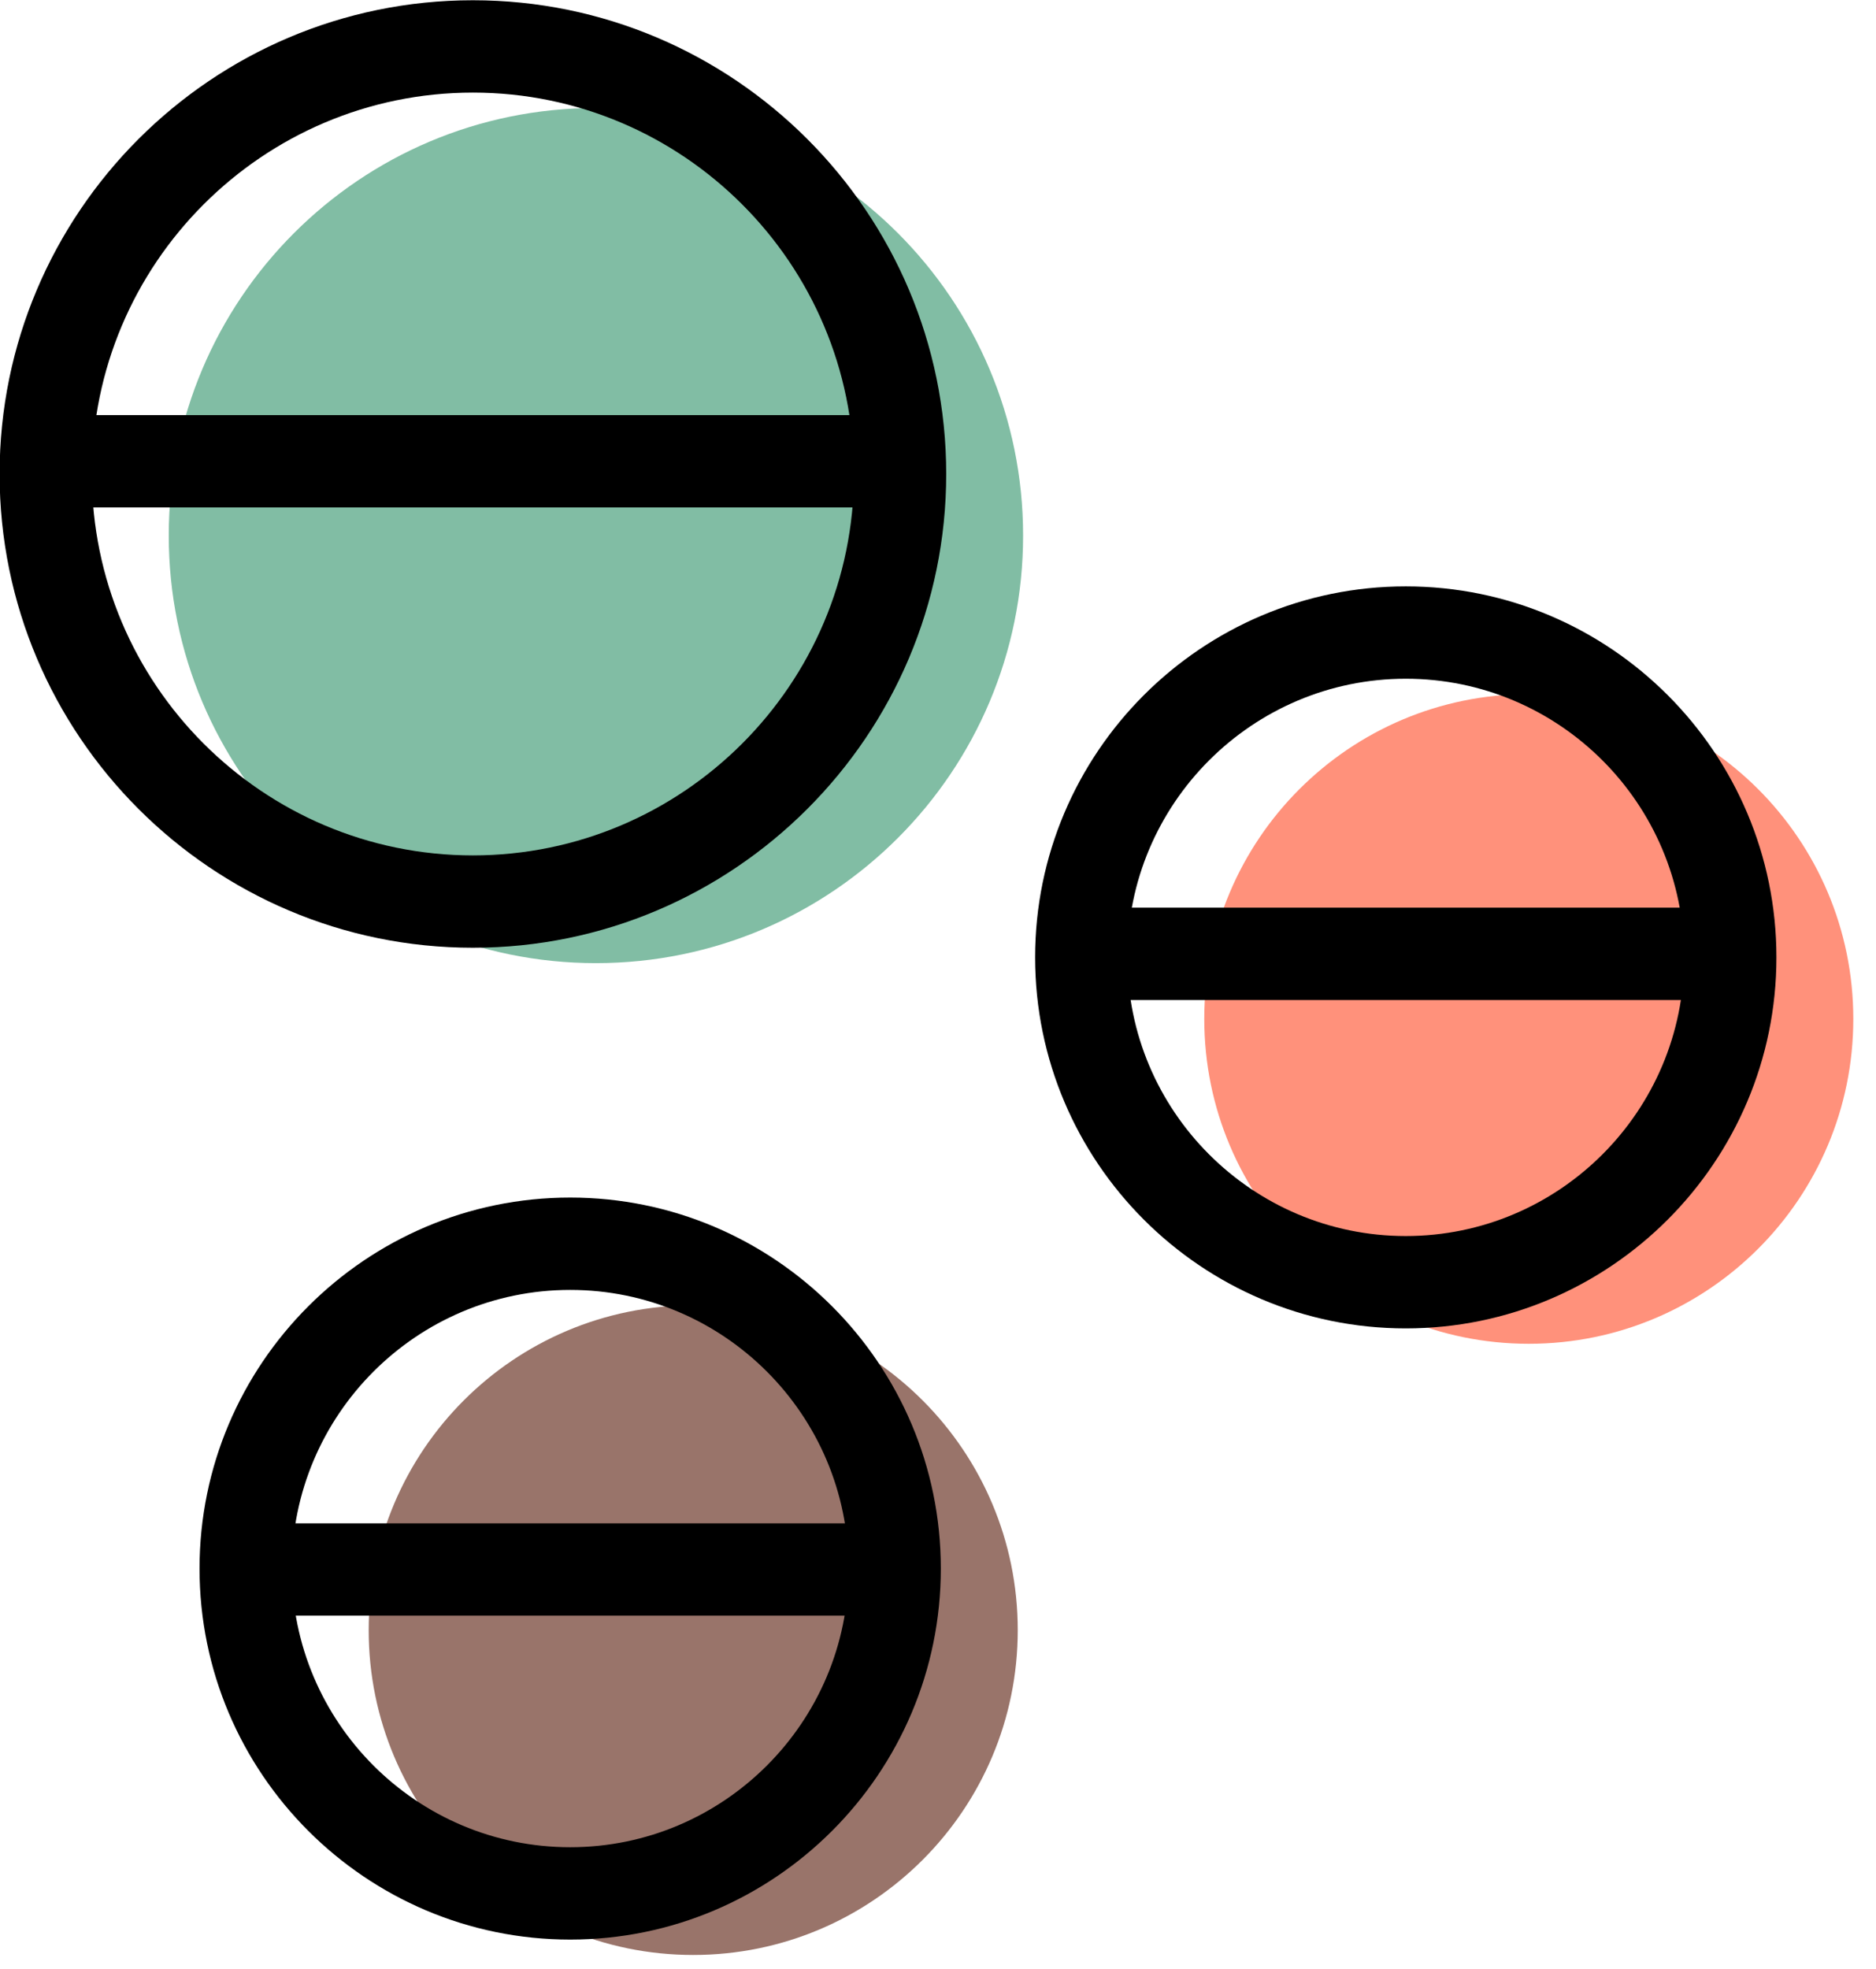 <svg xmlns="http://www.w3.org/2000/svg" xmlns:xlink="http://www.w3.org/1999/xlink" preserveAspectRatio="xMidYMid" width="61" height="64" viewBox="0 0 61 64">
  <defs>
    <style>

      .cls-3 {
        fill: #81bda4;
      }

      .cls-4 {
        fill: #ff917b;
      }

      .cls-5 {
        fill: #99746a;
      }

      .cls-6 {
        fill: #000000;
      }
    </style>
  </defs>
  <g id="group-6svg">
    <path d="M33.267,17.408 C33.267,25.083 27.048,31.306 19.377,31.306 C11.706,31.306 5.487,25.083 5.487,17.408 C5.487,9.733 11.706,3.510 19.377,3.510 C27.048,3.510 33.267,9.733 33.267,17.408 Z" id="path-1" class="cls-3" fill-rule="evenodd"/>
    <path d="M60.262,33.120 C60.262,38.952 55.538,43.679 49.710,43.679 C43.882,43.679 39.158,38.952 39.158,33.120 C39.158,27.289 43.882,22.562 49.710,22.562 C55.538,22.562 60.262,27.289 60.262,33.120 Z" id="path-2" class="cls-4" fill-rule="evenodd"/>
    <path d="M33.093,52.987 C33.093,58.818 28.368,63.545 22.540,63.545 C16.712,63.545 11.988,58.818 11.988,52.987 C11.988,47.156 16.712,42.428 22.540,42.428 C28.368,42.428 33.093,47.156 33.093,52.987 Z" id="path-3" class="cls-5" fill-rule="evenodd"/>
    <path d="M18.540,63.045 C11.895,63.045 6.488,57.636 6.488,50.986 C6.488,44.337 11.895,38.926 18.540,38.926 C25.185,38.926 30.592,44.337 30.592,50.986 C30.592,57.636 25.185,63.045 18.540,63.045 ZM18.540,41.928 C13.549,41.928 9.488,45.992 9.488,50.986 C9.488,55.980 13.549,60.043 18.540,60.043 C23.531,60.043 27.592,55.980 27.592,50.986 C27.592,45.992 23.531,41.928 18.540,41.928 Z" id="path-4" class="cls-6" fill-rule="evenodd"/>
    <path d="M15.377,30.806 C6.891,30.806 -0.013,23.898 -0.013,15.407 C-0.013,6.916 6.891,0.008 15.377,0.008 C23.863,0.008 30.767,6.916 30.767,15.407 C30.767,23.898 23.863,30.806 15.377,30.806 ZM15.377,3.010 C8.545,3.010 2.987,8.571 2.987,15.407 C2.987,22.243 8.545,27.804 15.377,27.804 C22.208,27.804 27.767,22.243 27.767,15.407 C27.767,8.571 22.208,3.010 15.377,3.010 Z" id="path-5" class="cls-6" fill-rule="evenodd"/>
    <path d="M29.031,16.495 C29.031,16.495 2.031,16.495 2.031,16.495 C1.203,16.495 0.531,15.823 0.531,14.995 C0.531,14.166 1.203,13.494 2.031,13.494 C2.031,13.494 29.031,13.494 29.031,13.494 C29.860,13.494 30.531,14.166 30.531,14.995 C30.531,15.823 29.860,16.495 29.031,16.495 Z" id="path-6" class="cls-6" fill-rule="evenodd"/>
    <path d="M45.710,43.179 C39.064,43.179 33.658,37.769 33.658,31.119 C33.658,24.470 39.064,19.060 45.710,19.060 C52.355,19.060 57.762,24.470 57.762,31.119 C57.762,37.769 52.355,43.179 45.710,43.179 ZM45.710,22.062 C40.719,22.062 36.658,26.125 36.658,31.119 C36.658,36.113 40.719,40.177 45.710,40.177 C50.701,40.177 54.762,36.113 54.762,31.119 C54.762,26.125 50.701,22.062 45.710,22.062 Z" id="path-7" class="cls-6" fill-rule="evenodd"/>
    <path d="M56.031,32.505 C56.031,32.505 36.031,32.505 36.031,32.505 C35.203,32.505 34.531,31.832 34.531,31.004 C34.531,30.175 35.203,29.503 36.031,29.503 C36.031,29.503 56.031,29.503 56.031,29.503 C56.860,29.503 57.531,30.175 57.531,31.004 C57.531,31.832 56.860,32.505 56.031,32.505 Z" id="path-8" class="cls-6" fill-rule="evenodd"/>
    <path d="M29.031,52.516 C29.031,52.516 9.031,52.516 9.031,52.516 C8.203,52.516 7.531,51.844 7.531,51.015 C7.531,50.187 8.203,49.515 9.031,49.515 C9.031,49.515 29.031,49.515 29.031,49.515 C29.860,49.515 30.531,50.187 30.531,51.015 C30.531,51.844 29.860,52.516 29.031,52.516 Z" id="path-9" class="cls-6" fill-rule="evenodd"/>
  </g>
</svg>

